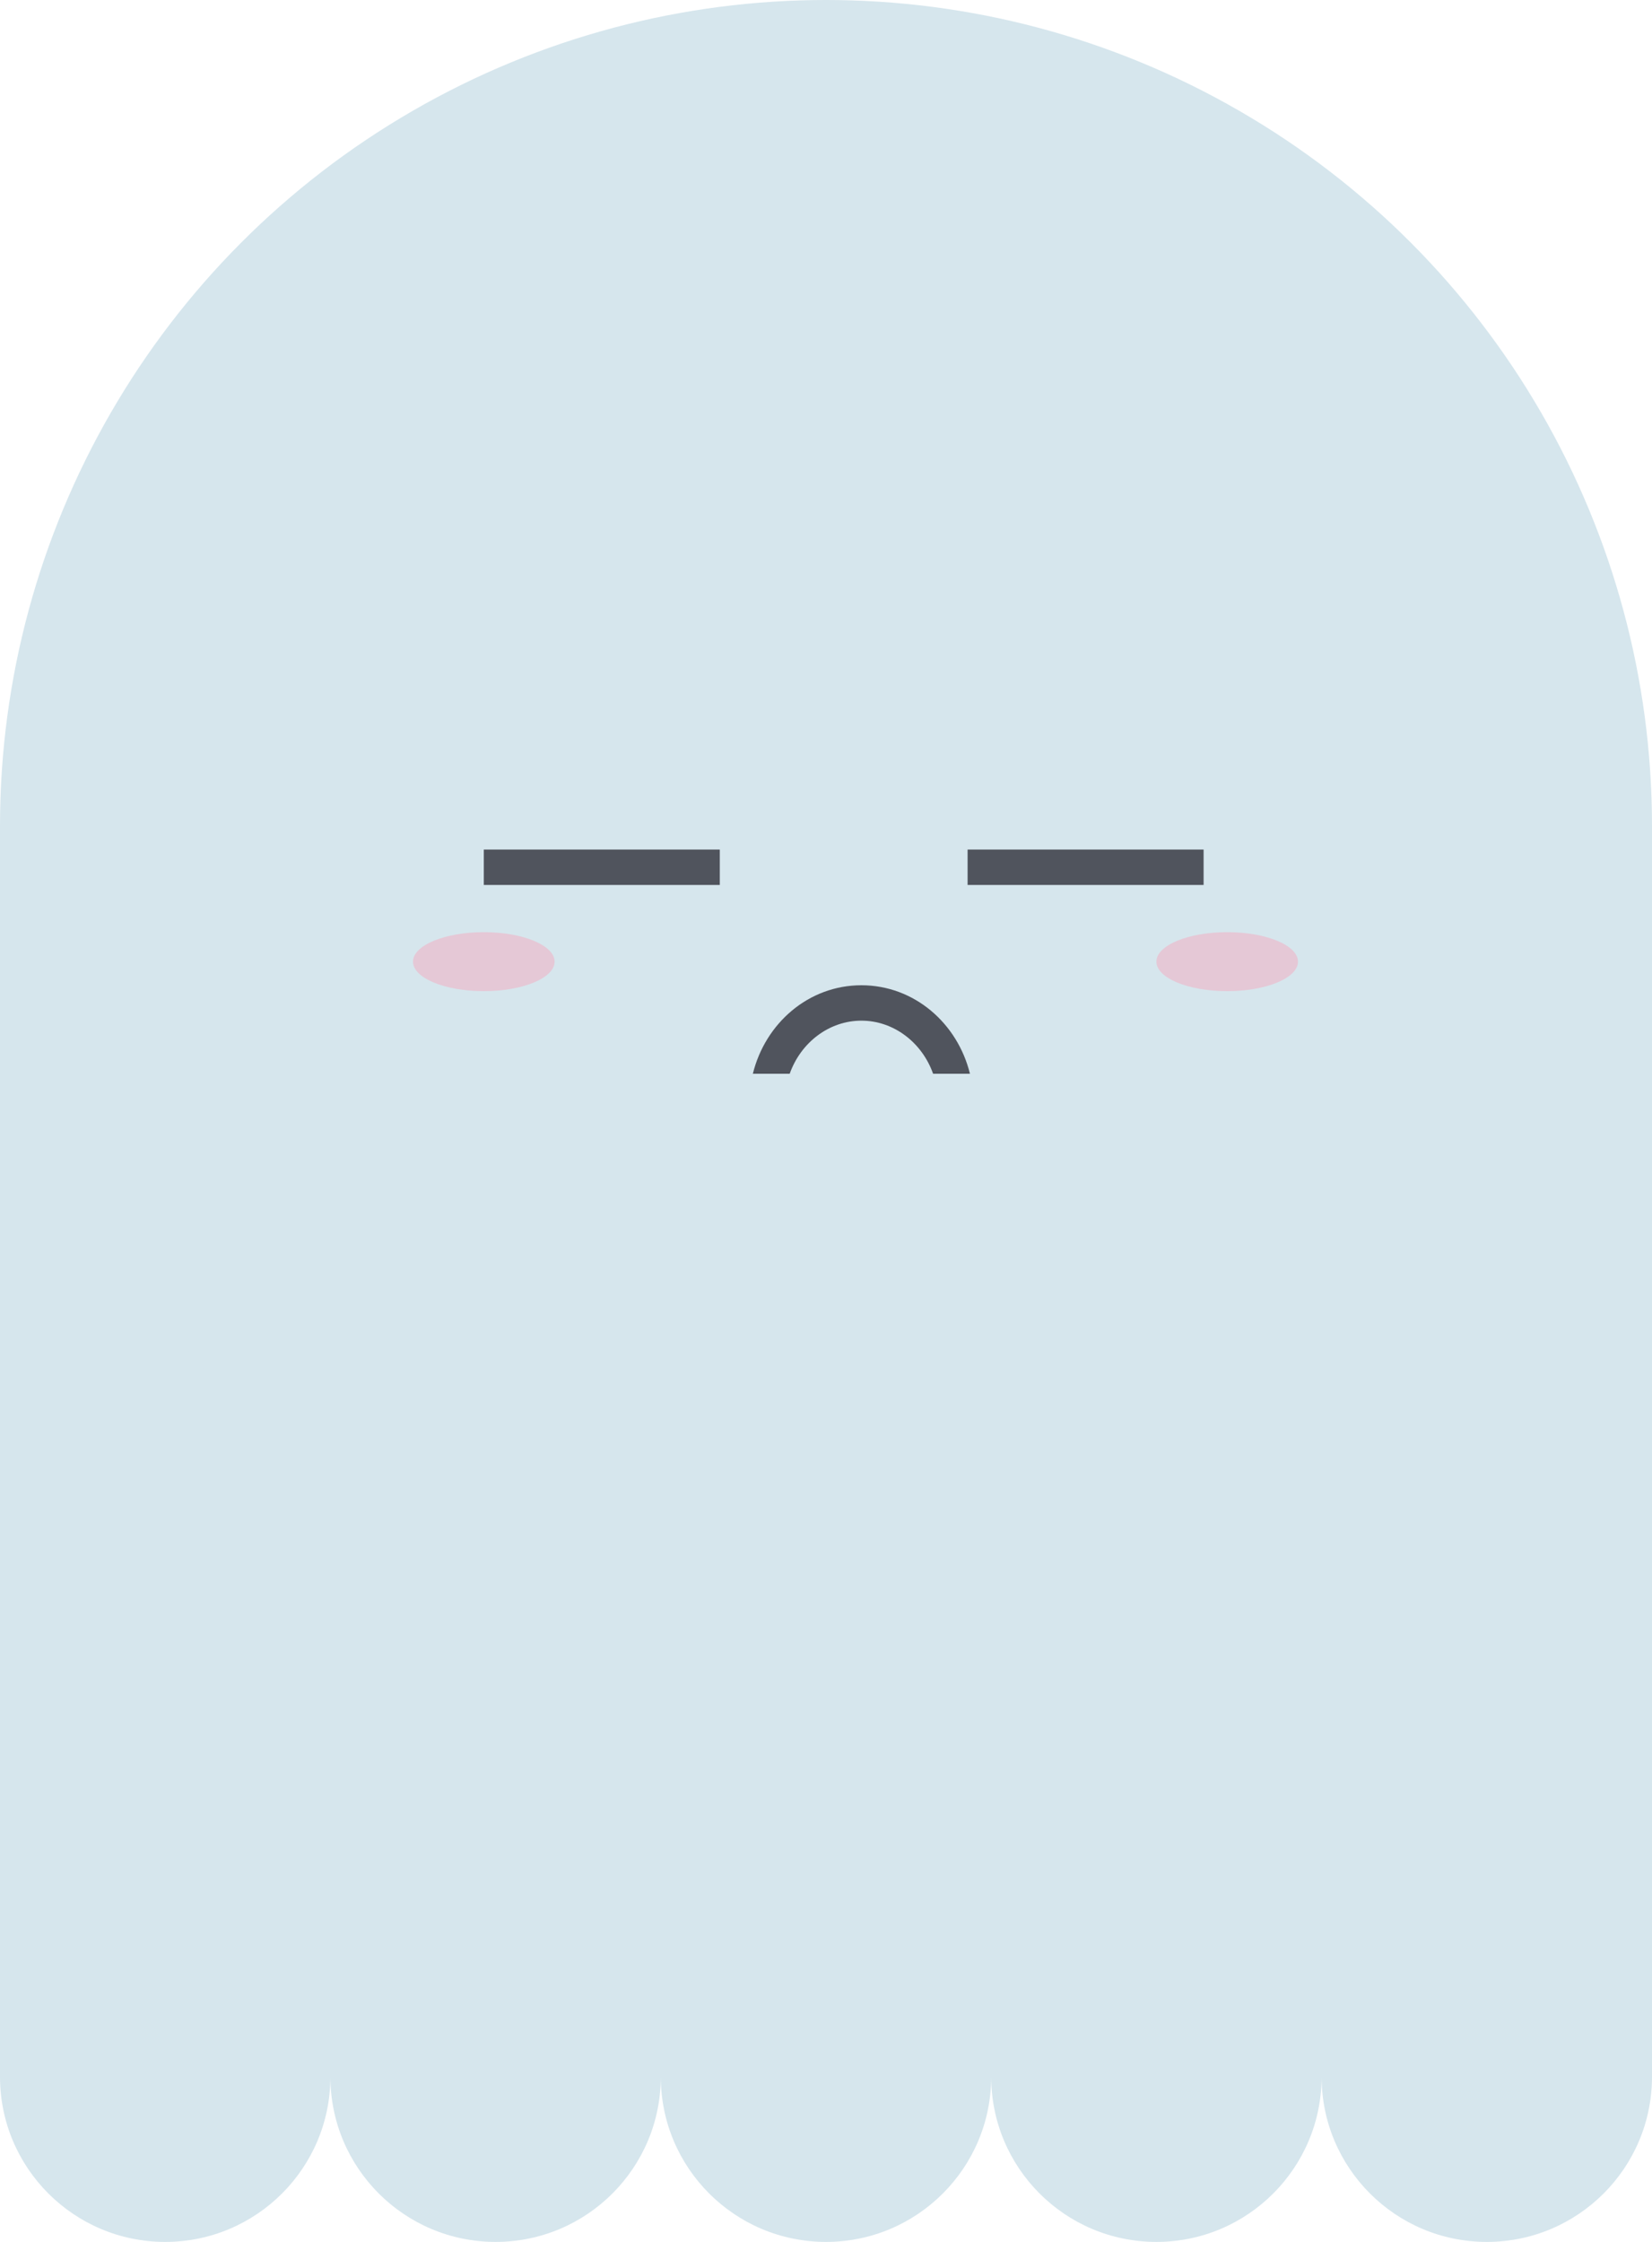 <svg width="140" height="190" viewBox="0 0 140 190" fill="none" xmlns="http://www.w3.org/2000/svg">
<rect y="70" width="140" height="106" fill="#D6E6ED"/>
<circle cx="70" cy="70" r="70" fill="#D6E6ED"/>
<circle cx="14" cy="176" r="14" fill="#D6E6ED"/>
<circle cx="42" cy="176" r="14" fill="#D6E6ED"/>
<circle cx="70" cy="176" r="14" fill="#D6E6ED"/>
<circle cx="98" cy="176" r="14" fill="#D6E6ED"/>
<circle cx="126" cy="176" r="14" fill="#D6E6ED"/>
<ellipse cx="41" cy="81.5" rx="6" ry="2.5" fill="#E5C8D6"/>
<path d="M110 81.5C110 82.881 107.314 84 104 84C100.686 84 98 82.881 98 81.5C98 80.119 100.686 79 104 79C107.314 79 110 80.119 110 81.5Z" fill="#E5C8D6"/>
<path d="M66.924 91C67.87 88.333 70.281 86.5 73 86.5C75.719 86.5 78.13 88.333 79.076 91H82.199C81.152 86.734 77.488 83.5 73 83.5C68.513 83.5 64.848 86.734 63.801 91H66.924Z" fill="#50545D"/>
<line x1="41" y1="73.5" x2="61" y2="73.5" stroke="#50545D" stroke-width="3"/>
<line x1="82" y1="73.5" x2="102" y2="73.5" stroke="#50545D" stroke-width="3"/>
</svg>
